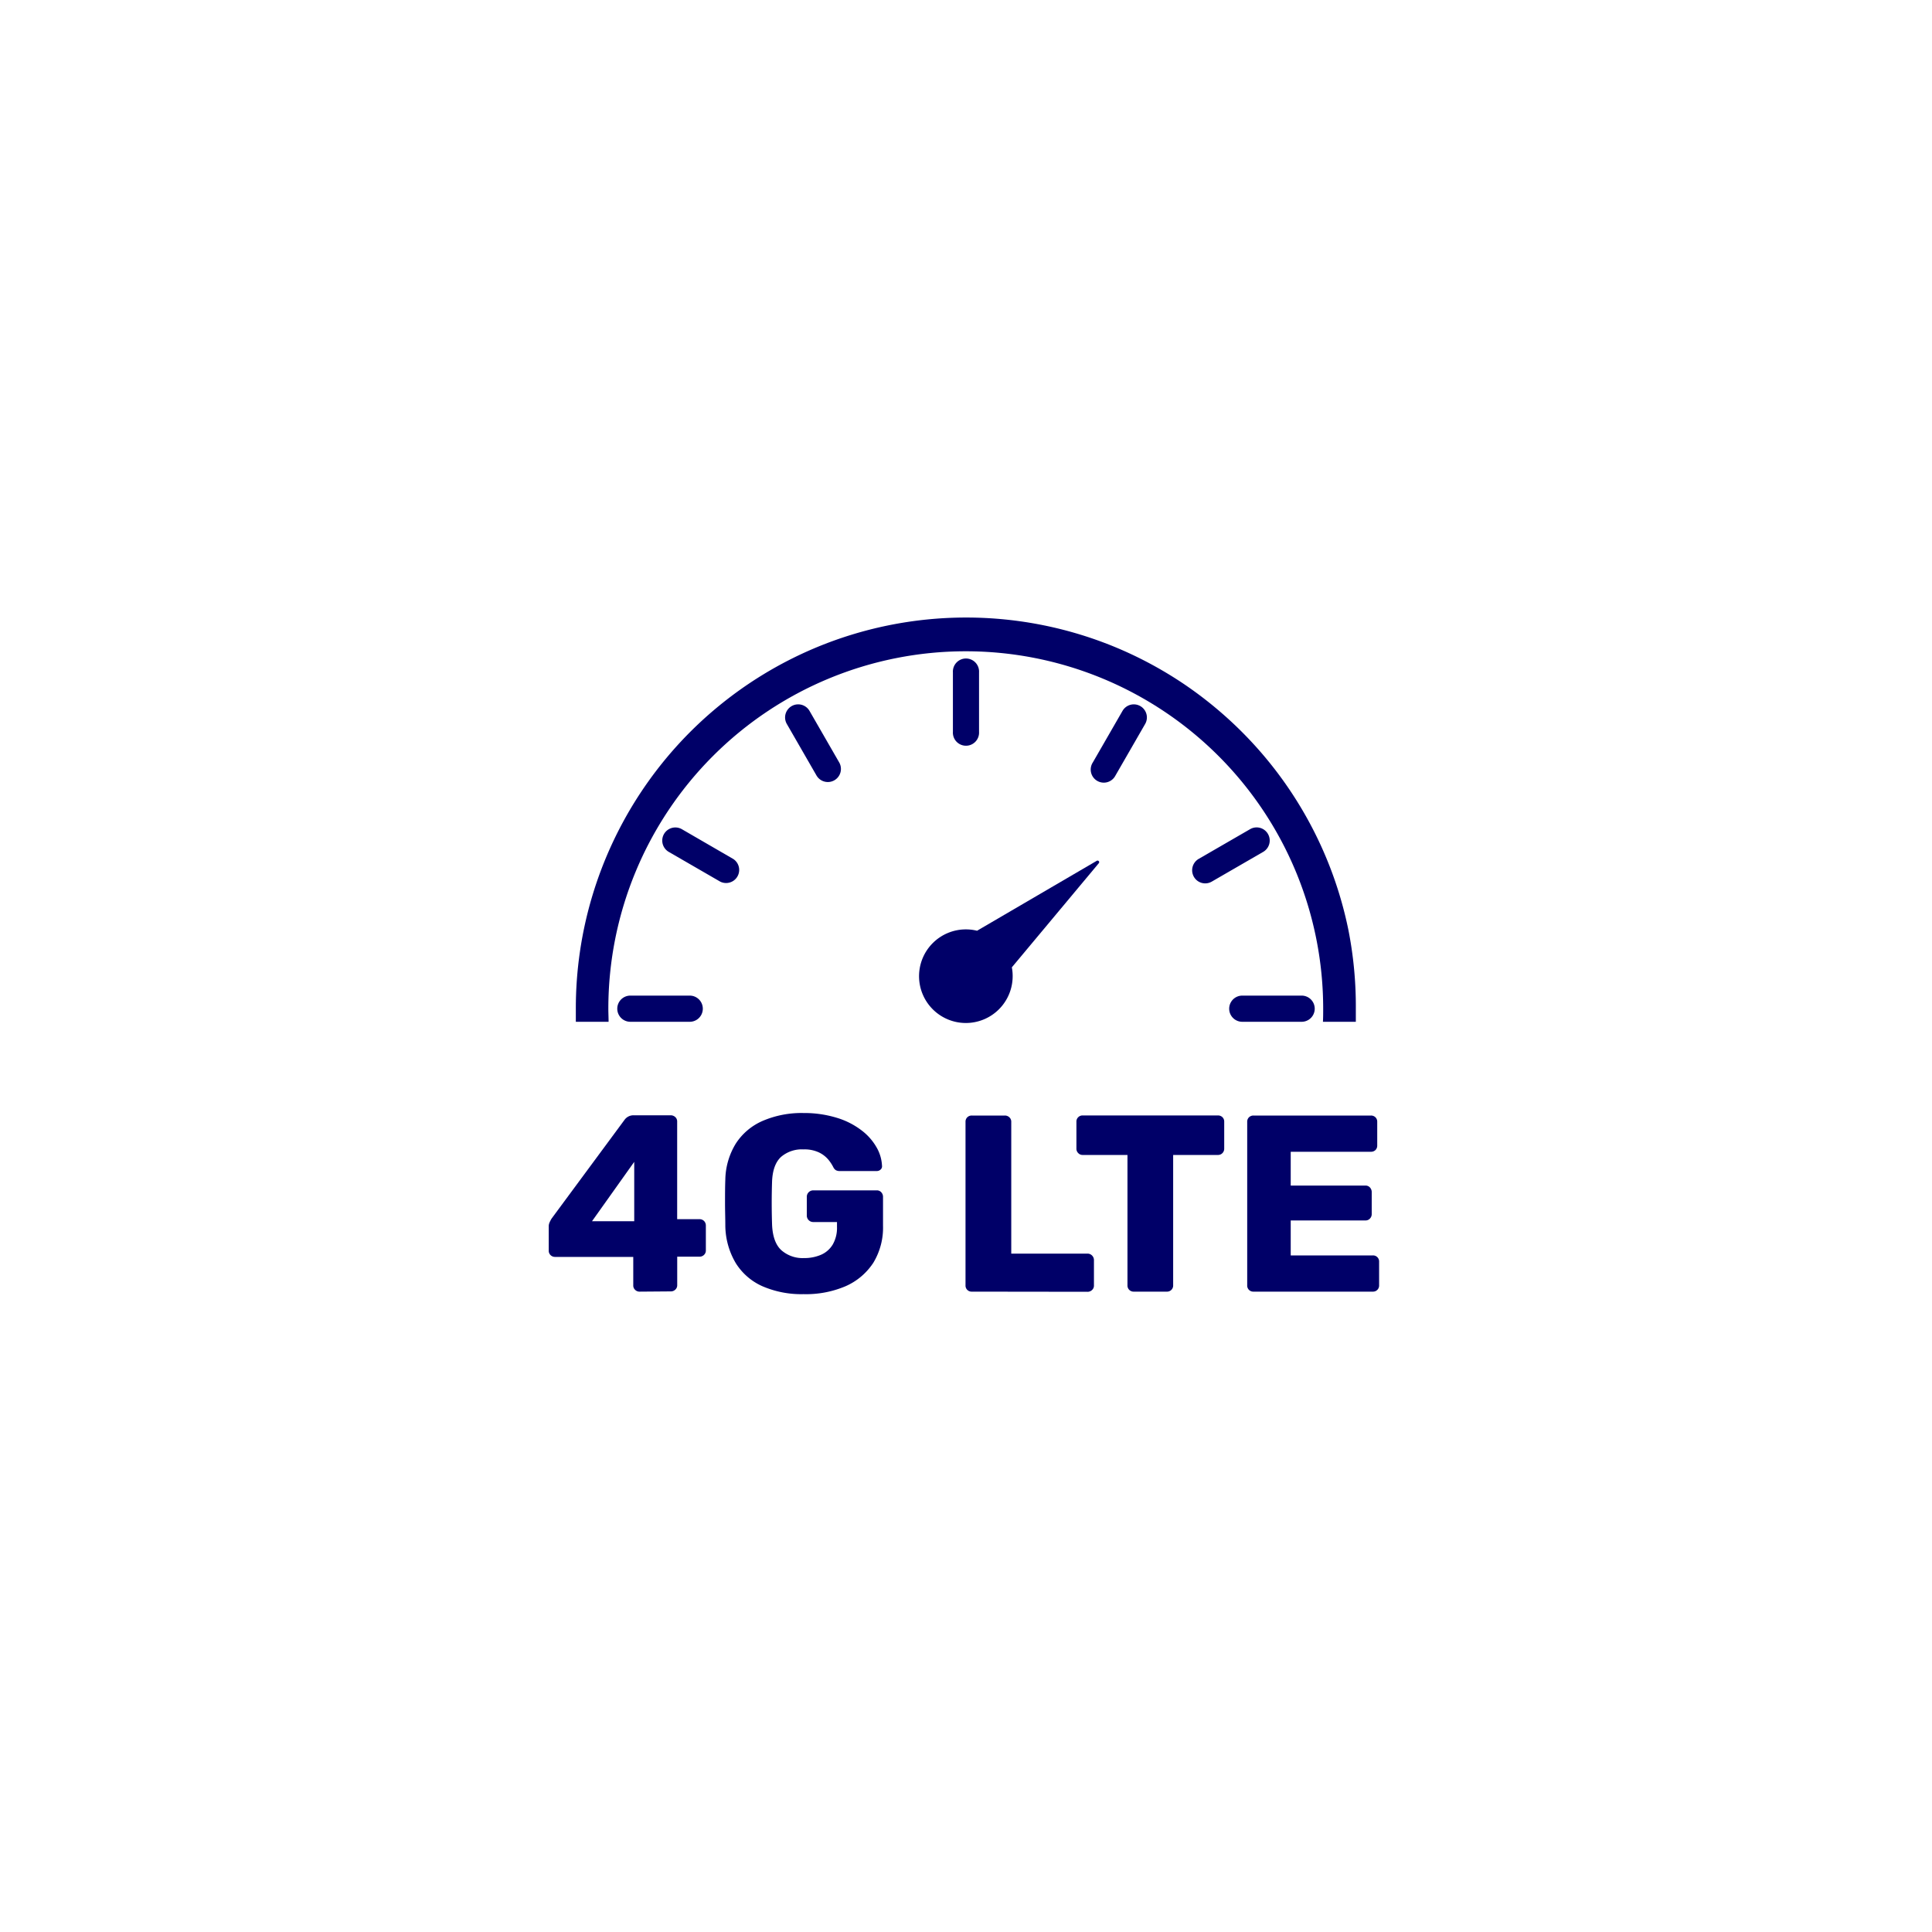 <svg id="Capa_1" data-name="Capa 1" xmlns="http://www.w3.org/2000/svg" viewBox="0 0 400 400"><defs><style>.cls-1{fill:#000068;}</style></defs><title>Velocidad</title><path class="cls-1" d="M202.7,151.52V139.21a2.71,2.71,0,1,0-5.41,0v12.31a2.71,2.71,0,1,0,5.41,0Z"/><path class="cls-1" d="M167.6,147.18a2.71,2.71,0,1,0-4.69,2.72l6.14,10.66a2.71,2.71,0,1,0,4.69-2.72Z"/><path class="cls-1" d="M151.81,177.84l-10.63-6.16a2.71,2.71,0,0,0-2.71,4.7l10.64,6.15a2.71,2.71,0,0,0,2.7-4.69Z"/><path class="cls-1" d="M142.8,206.13H130.51a2.71,2.71,0,0,0,0,5.42H142.8a2.71,2.71,0,0,0,0-5.42Z"/><path class="cls-1" d="M269.49,206.13H257.2a2.71,2.71,0,0,0,0,5.42h12.29a2.71,2.71,0,0,0,0-5.42Z"/><path class="cls-1" d="M262.52,172.67a2.7,2.7,0,0,0-3.7-1l-10.64,6.15a2.73,2.73,0,0,0-1,3.71,2.7,2.7,0,0,0,3.7,1l10.64-6.15A2.72,2.72,0,0,0,262.52,172.67Z"/><path class="cls-1" d="M236.09,146.19a2.7,2.7,0,0,0-3.69,1l-6.14,10.66a2.71,2.71,0,1,0,4.68,2.72l6.14-10.66A2.71,2.71,0,0,0,236.09,146.19Z"/><path class="cls-1" d="M279.17,192.53a80.84,80.84,0,0,0-22-40.95,82,82,0,0,0-11.95-9.89,81.12,81.12,0,0,0-13.73-7.46,80.79,80.79,0,0,0-62.92,0,80.92,80.92,0,0,0-49.35,74.61c0,.91,0,1.81,0,2.71H126c0-.9-.05-1.8-.05-2.71a74,74,0,1,1,148,0c0,.91,0,1.81-.05,2.71h6.81c0-.9,0-1.8,0-2.71A81.59,81.59,0,0,0,279.17,192.53Z"/><path class="cls-1" d="M227.09,178.21l-24.8,14.49a9.57,9.57,0,0,0-2.29-.28,9.69,9.69,0,1,0,9.66,9.69,9.23,9.23,0,0,0-.17-1.83l18-21.56a.32.32,0,0,0,0-.43A.34.34,0,0,0,227.09,178.21Z"/><path class="cls-1" d="M132.41,267.42a1.26,1.26,0,0,1-.91-.37,1.21,1.21,0,0,1-.39-.93v-5.89h-16.2a1.29,1.29,0,0,1-.91-.36,1.24,1.24,0,0,1-.39-.94v-5a2,2,0,0,1,.18-.86q.18-.39.39-.75l15.16-20.52a2.28,2.28,0,0,1,1.92-.89h7.55a1.38,1.38,0,0,1,1,.37,1.21,1.21,0,0,1,.39.94v20.2h4.58a1.28,1.28,0,0,1,1,.39,1.31,1.31,0,0,1,.36.91v5.16a1.24,1.24,0,0,1-.39.94,1.29,1.29,0,0,1-.91.36h-4.63v5.89a1.21,1.21,0,0,1-.39.93,1.34,1.34,0,0,1-1,.37Zm-9.84-14.58h8.74V240.55Z"/><path class="cls-1" d="M166.36,267.94a20.25,20.25,0,0,1-8.51-1.64,12.44,12.44,0,0,1-5.52-4.79,15.54,15.54,0,0,1-2.16-7.68c0-1.5-.06-3.08-.06-4.77s0-3.29.06-4.82a14.74,14.74,0,0,1,2.18-7.49,12.55,12.55,0,0,1,5.57-4.69,20.4,20.4,0,0,1,8.44-1.62,22.93,22.93,0,0,1,6.93,1,15.9,15.9,0,0,1,5.07,2.58,11.59,11.59,0,0,1,3.13,3.54,8.35,8.35,0,0,1,1.12,3.8.88.88,0,0,1-.29.78,1.12,1.12,0,0,1-.81.31h-7.6a1.64,1.64,0,0,1-.86-.18,1.48,1.48,0,0,1-.49-.55,8.43,8.43,0,0,0-1.07-1.64,5.85,5.85,0,0,0-1.93-1.48,7,7,0,0,0-3.2-.63,6.61,6.61,0,0,0-4.66,1.56c-1.13,1.05-1.74,2.71-1.85,5q-.15,4.49,0,9.07.17,3.65,1.93,5.25a6.66,6.66,0,0,0,4.68,1.62,8.67,8.67,0,0,0,3.52-.68,5.28,5.28,0,0,0,2.42-2.11,6.88,6.88,0,0,0,.89-3.67v-1h-4.9a1.33,1.33,0,0,1-1.35-1.35v-3.85a1.33,1.33,0,0,1,1.35-1.36h13.12a1.21,1.21,0,0,1,.94.39,1.38,1.38,0,0,1,.37,1v5.93a14,14,0,0,1-2,7.66,13.16,13.16,0,0,1-5.76,4.87A20.89,20.89,0,0,1,166.36,267.94Z"/><path class="cls-1" d="M201.2,267.42a1.25,1.25,0,0,1-1.3-1.3V232.27a1.27,1.27,0,0,1,.36-.94,1.29,1.29,0,0,1,.94-.37h6.87a1.3,1.3,0,0,1,.91.37,1.21,1.21,0,0,1,.39.94v27.28H225.1a1.3,1.3,0,0,1,1,.39,1.34,1.34,0,0,1,.39,1v5.21a1.21,1.21,0,0,1-.39.93,1.33,1.33,0,0,1-1,.37Z"/><path class="cls-1" d="M234.73,267.42a1.26,1.26,0,0,1-1.3-1.3v-27h-9.27a1.21,1.21,0,0,1-.93-.39,1.26,1.26,0,0,1-.37-.91v-5.57a1.24,1.24,0,0,1,.37-.94,1.27,1.27,0,0,1,.93-.37h28a1.31,1.31,0,0,1,.94.37,1.27,1.27,0,0,1,.36.94v5.57a1.29,1.29,0,0,1-.36.91,1.24,1.24,0,0,1-.94.39h-9.27v27a1.26,1.26,0,0,1-1.3,1.3Z"/><path class="cls-1" d="M259.52,267.42a1.25,1.25,0,0,1-1.3-1.3V232.27a1.27,1.27,0,0,1,.36-.94,1.31,1.31,0,0,1,.94-.37h24.32a1.31,1.31,0,0,1,.94.37,1.27,1.27,0,0,1,.36.94v4.89a1.28,1.28,0,0,1-.36.94,1.3,1.3,0,0,1-.94.36H267.23v7h15.46a1.21,1.21,0,0,1,.94.39,1.4,1.4,0,0,1,.37,1v4.53a1.3,1.3,0,0,1-.37.91,1.21,1.21,0,0,1-.94.39H267.23v7.24h17a1.25,1.25,0,0,1,1.3,1.3v4.9a1.26,1.26,0,0,1-1.3,1.3Z"/></svg>